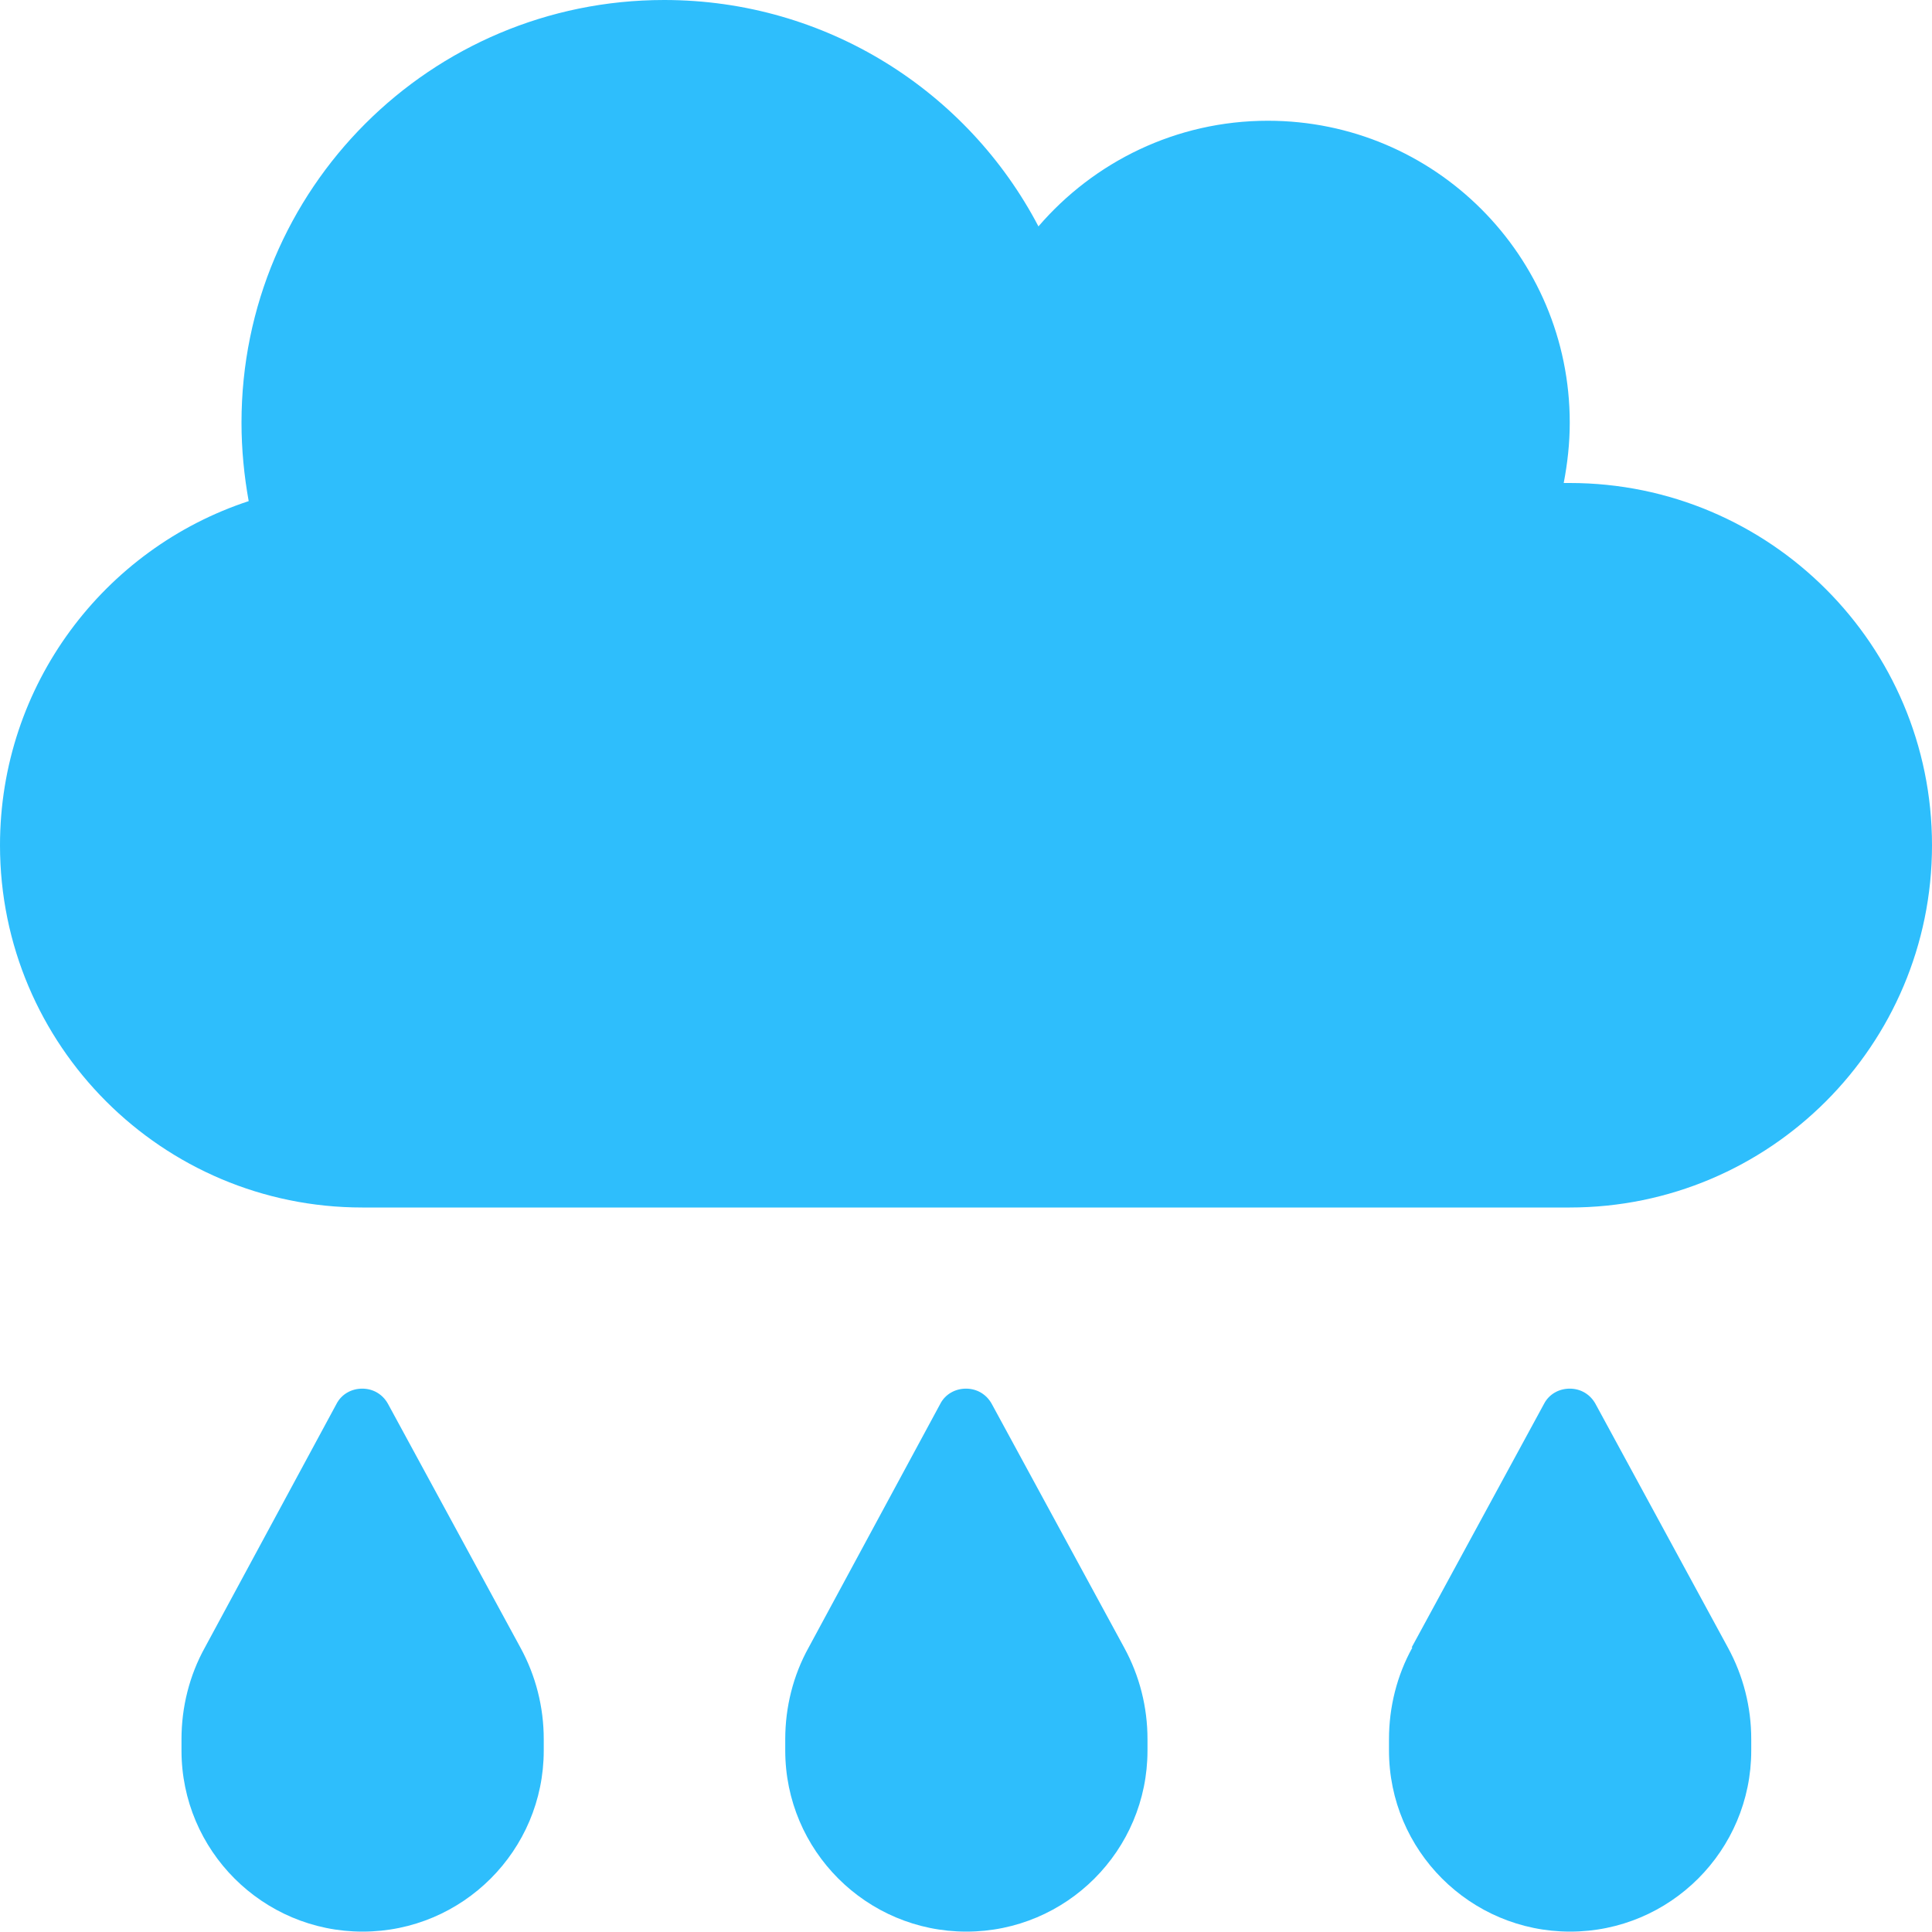<svg width="50" height="50" viewBox="0 0 50 50" fill="none" xmlns="http://www.w3.org/2000/svg">
<g clip-path="url(#clip0_61_19)">
<path d="M9.375 31.25C4.199 31.25 0 27.051 0 21.875C0 17.725 2.695 14.199 6.436 12.969C6.318 12.315 6.25 11.631 6.25 10.938C6.25 4.893 11.143 0 17.188 0C21.396 0 25.049 2.373 26.875 5.859C28.311 4.189 30.439 3.125 32.812 3.125C37.129 3.125 40.625 6.621 40.625 10.938C40.625 11.475 40.566 11.992 40.469 12.5C40.518 12.5 40.576 12.5 40.625 12.5C45.801 12.5 50 16.699 50 21.875C50 27.051 45.801 31.25 40.625 31.25H9.375ZM8.711 36.328C8.838 36.084 9.092 35.938 9.375 35.938C9.658 35.938 9.902 36.084 10.039 36.328L13.467 42.637C13.867 43.369 14.072 44.18 14.072 45.01V45.303C14.072 47.891 11.973 49.99 9.385 49.99C6.797 49.99 4.697 47.891 4.697 45.303V45.01C4.697 44.18 4.902 43.359 5.303 42.637L8.711 36.328ZM24.336 36.328C24.463 36.084 24.717 35.938 25 35.938C25.283 35.938 25.527 36.084 25.664 36.328L29.092 42.637C29.492 43.369 29.697 44.18 29.697 45.01V45.303C29.697 47.891 27.598 49.99 25.01 49.99C22.422 49.99 20.322 47.891 20.322 45.303V45.01C20.322 44.18 20.527 43.359 20.928 42.637L24.336 36.328ZM36.533 42.637L39.961 36.328C40.088 36.084 40.342 35.938 40.625 35.938C40.908 35.938 41.152 36.084 41.289 36.328L44.717 42.637C45.117 43.369 45.322 44.18 45.322 45.01V45.303C45.322 47.891 43.223 49.99 40.635 49.99C38.047 49.99 35.947 47.891 35.947 45.303V45.01C35.947 44.18 36.152 43.359 36.553 42.637H36.533Z" fill="#2EBEFC"/>
</g>
<defs>
<clipPath id="clip0_61_19">
<rect width="50" height="50" fill="white"/>
</clipPath>
</defs>
</svg>
